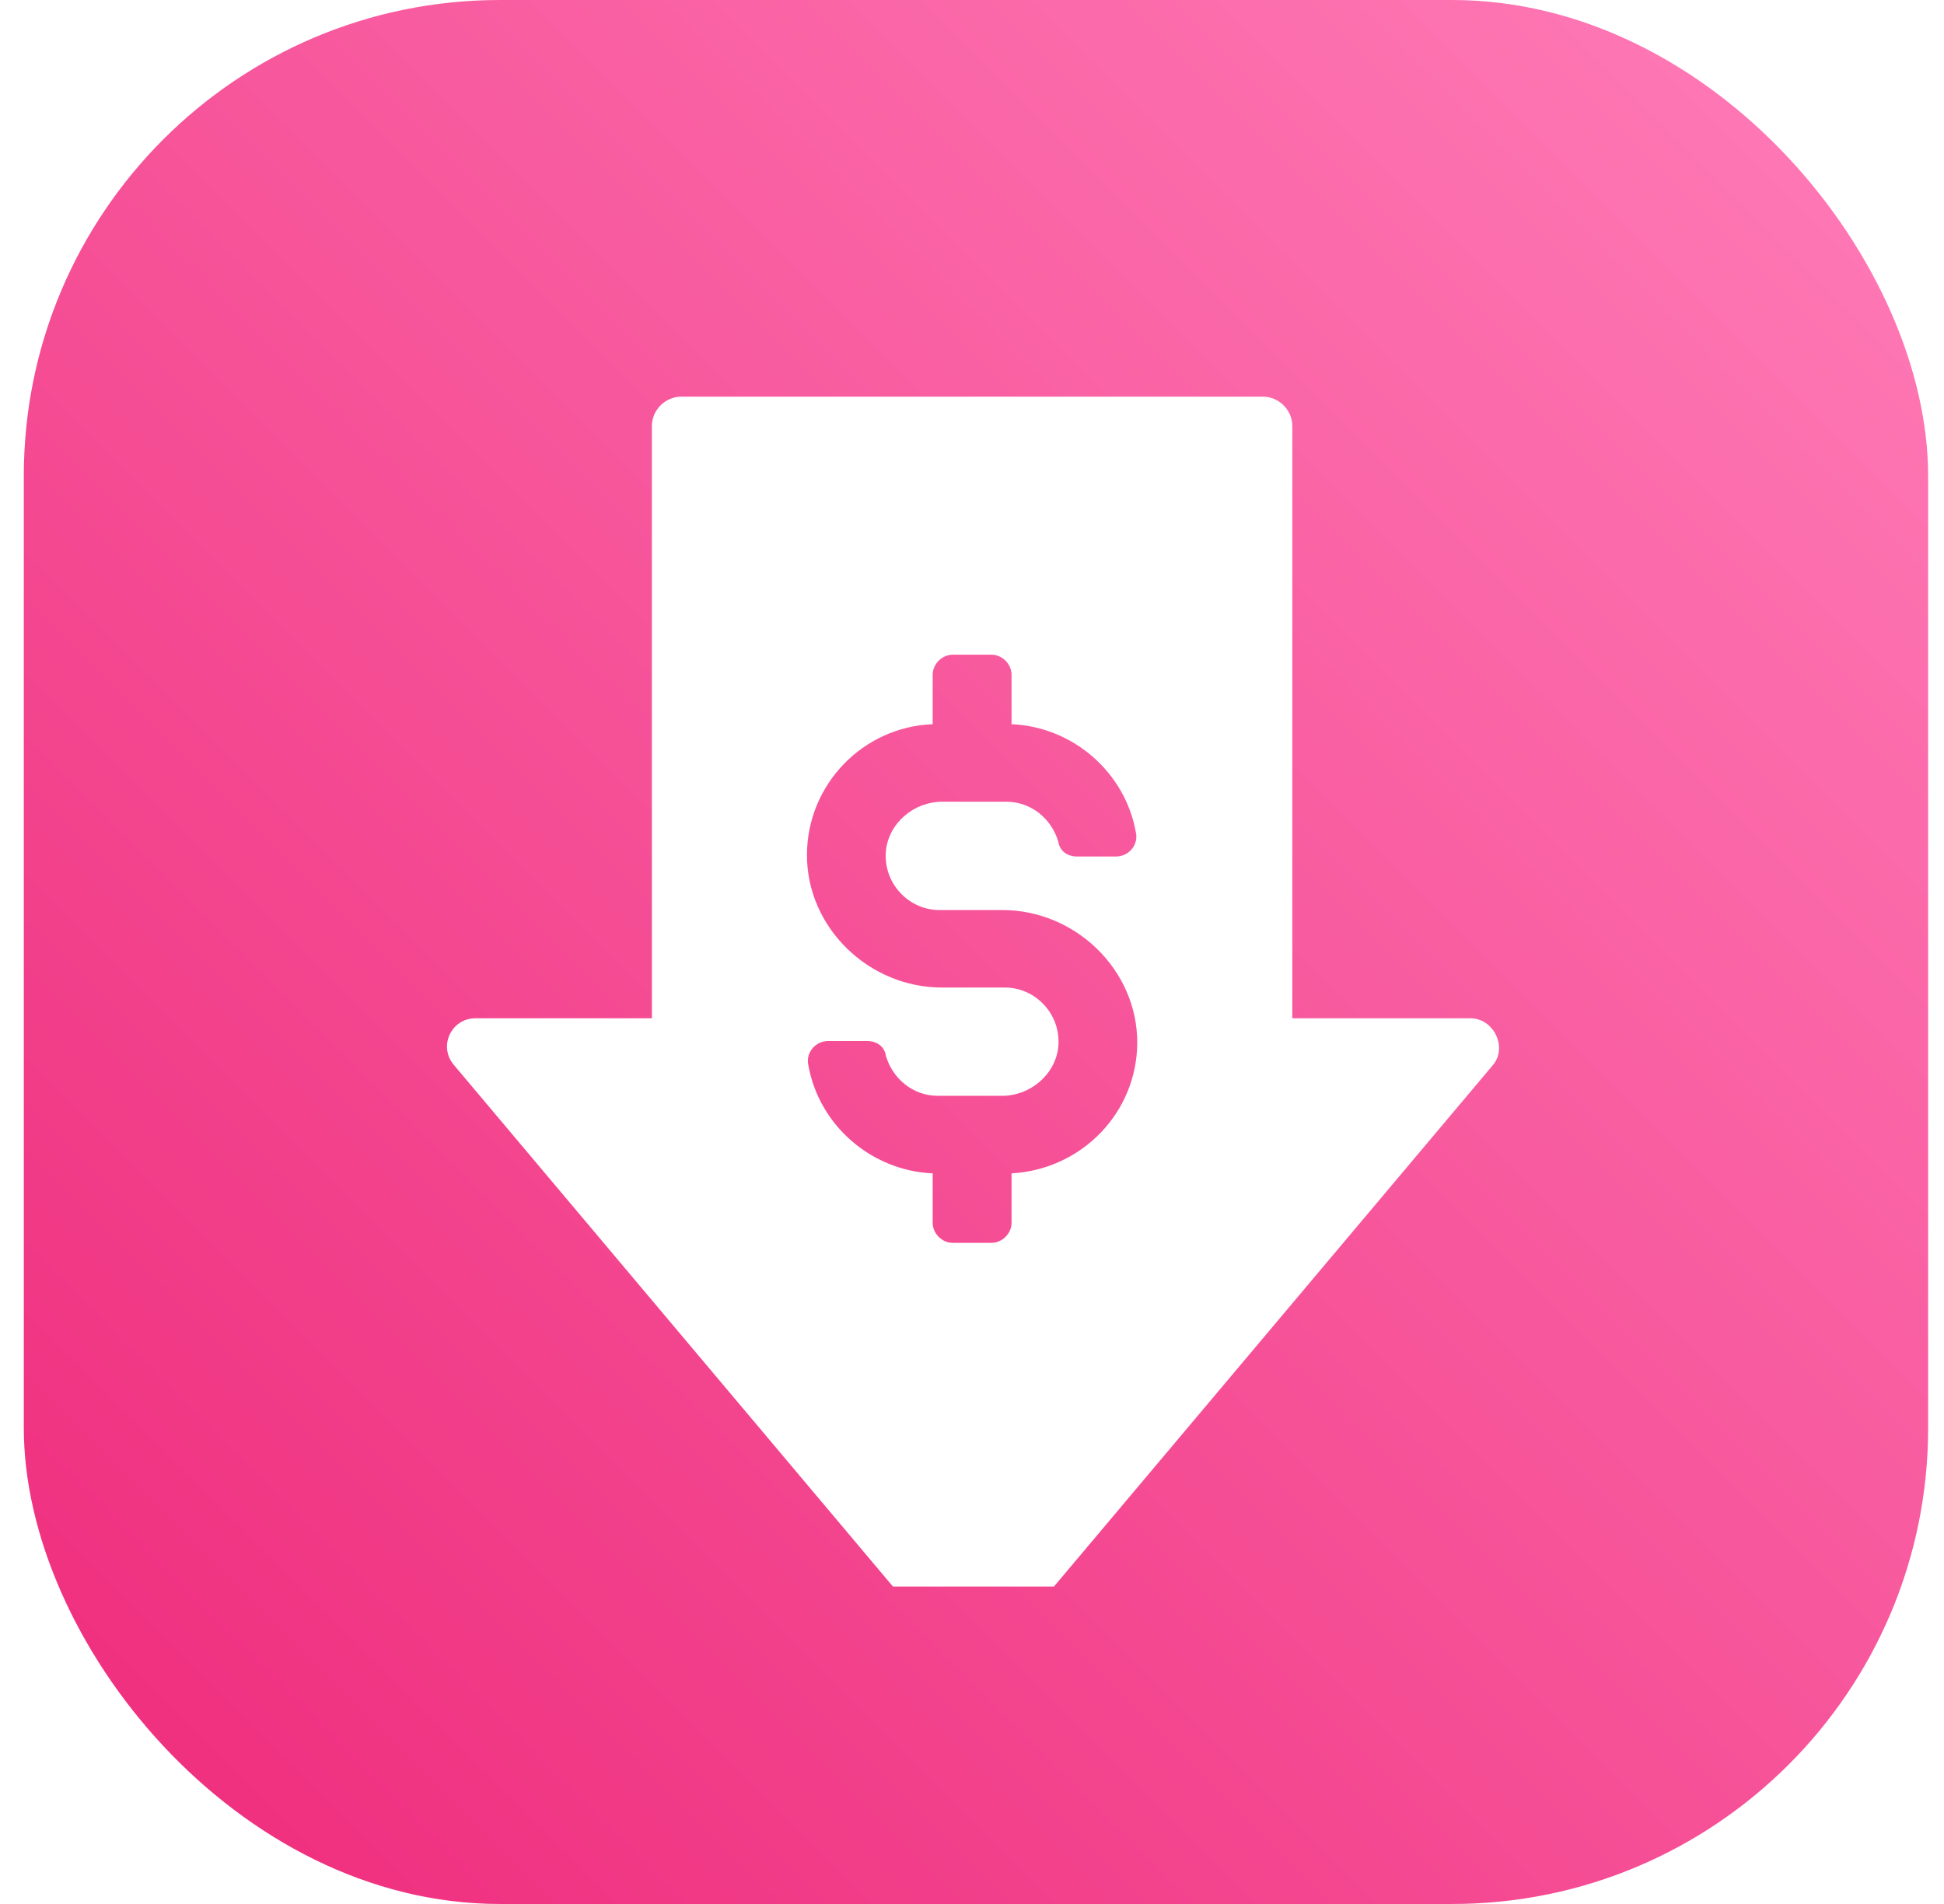 <svg width="49" height="48" viewBox="0 0 49 48" fill="none" xmlns="http://www.w3.org/2000/svg">
<rect x="0.6" width="48" height="48" rx="12" fill="url(#paint0_linear_605_4905)"/>
<g clip-path="url(#clip0_605_4905)">
<g filter="url(#filter0_d_605_4905)">
<path d="M37.057 23.671H32.574V8.741C32.574 8.337 32.237 8 31.833 8H17.172C16.768 8 16.431 8.337 16.431 8.741V23.671H11.982C11.376 23.671 11.039 24.379 11.443 24.851L23.98 39.747C24.284 40.084 24.789 40.084 25.093 39.747L37.63 24.851C38 24.413 37.663 23.671 37.057 23.671ZM25.497 27.581V28.828C25.497 29.097 25.261 29.333 24.991 29.333H24.014C23.744 29.333 23.509 29.097 23.509 28.828V27.581C21.958 27.513 20.644 26.368 20.374 24.851C20.307 24.548 20.543 24.244 20.88 24.244H21.857C22.093 24.244 22.295 24.379 22.329 24.615C22.497 25.188 23.003 25.626 23.643 25.626H25.261C25.969 25.626 26.609 25.087 26.677 24.379C26.744 23.57 26.104 22.896 25.328 22.896H23.744C21.891 22.896 20.34 21.38 20.34 19.56C20.34 17.774 21.756 16.324 23.509 16.257V15.01C23.509 14.74 23.744 14.505 24.014 14.505H24.991C25.261 14.505 25.497 14.74 25.497 15.01V16.257C27.047 16.324 28.362 17.47 28.631 18.987C28.699 19.29 28.463 19.593 28.126 19.593H27.148C26.912 19.593 26.71 19.459 26.677 19.223C26.508 18.65 26.002 18.212 25.362 18.212H23.744C23.037 18.212 22.396 18.751 22.329 19.459C22.262 20.267 22.902 20.942 23.677 20.942H25.261C27.115 20.942 28.665 22.458 28.665 24.278C28.665 26.03 27.283 27.48 25.497 27.581Z" fill="white"/>
</g>
</g>
<defs>
<filter id="filter0_d_605_4905" x="5.267" y="4" width="38.518" height="44" filterUnits="userSpaceOnUse" color-interpolation-filters="sRGB">
<feFlood flood-opacity="0" result="BackgroundImageFix"/>
<feColorMatrix in="SourceAlpha" type="matrix" values="0 0 0 0 0 0 0 0 0 0 0 0 0 0 0 0 0 0 127 0" result="hardAlpha"/>
<feOffset dy="2"/>
<feGaussianBlur stdDeviation="3"/>
<feComposite in2="hardAlpha" operator="out"/>
<feColorMatrix type="matrix" values="0 0 0 0 0 0 0 0 0 0 0 0 0 0 0 0 0 0 0.18 0"/>
<feBlend mode="normal" in2="BackgroundImageFix" result="effect1_dropShadow_605_4905"/>
<feBlend mode="normal" in="SourceGraphic" in2="effect1_dropShadow_605_4905" result="shape"/>
</filter>
<linearGradient id="paint0_linear_605_4905" x1="0.6" y1="48" x2="48.6" y2="0" gradientUnits="userSpaceOnUse">
<stop stop-color="#EE2A7B"/>
<stop offset="1" stop-color="#FF7DB8"/>
</linearGradient>
<clipPath id="clip0_605_4905">
<rect width="32" height="32" fill="white" transform="translate(8.6 8)"/>
</clipPath>
</defs>
</svg>

